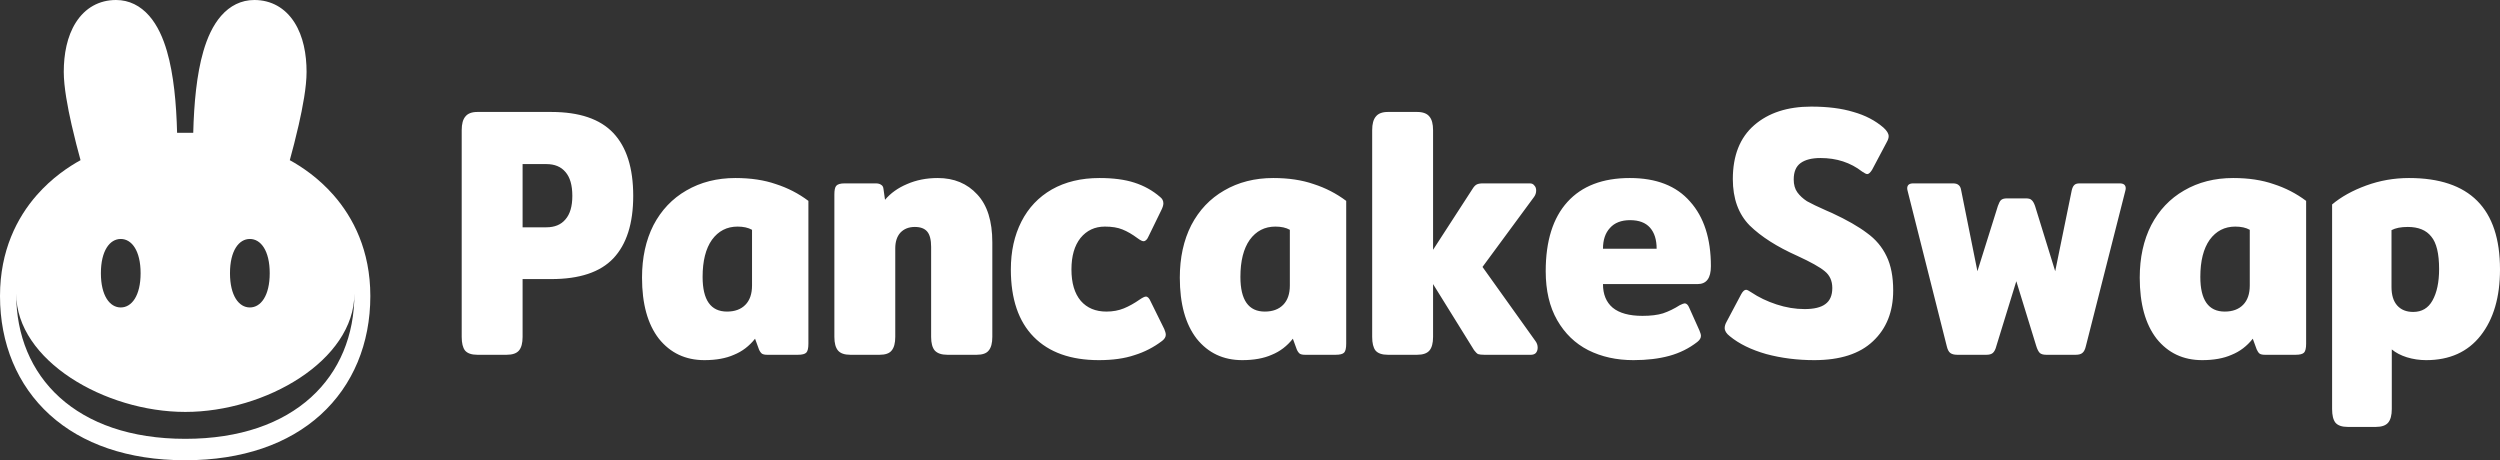 <svg width="239" height="44" viewBox="0 0 239 44" fill="none" xmlns="http://www.w3.org/2000/svg">
<rect x="0" y="0" width="239" height="44" fill="#333333" stroke="none"/>
<path d="M45.638 33.917C45.081 33.917 44.687 33.781 44.456 33.508C44.245 33.235 44.139 32.802 44.139 32.21V12.444C44.139 11.852 44.255 11.42 44.485 11.147C44.716 10.851 45.1 10.703 45.638 10.703H52.698C55.387 10.703 57.366 11.374 58.634 12.717C59.902 14.06 60.536 16.063 60.536 18.726C60.536 21.366 59.902 23.357 58.634 24.7C57.385 26.02 55.407 26.68 52.698 26.68H49.96V32.21C49.96 32.802 49.845 33.235 49.614 33.508C49.384 33.781 48.99 33.917 48.433 33.917H45.638ZM52.237 21.73C53.025 21.73 53.63 21.48 54.052 20.979C54.494 20.478 54.715 19.727 54.715 18.726C54.715 17.701 54.494 16.939 54.052 16.438C53.63 15.938 53.025 15.687 52.237 15.687H49.96V21.73H52.237ZM67.341 34.429C65.536 34.429 64.085 33.746 62.99 32.381C61.914 30.993 61.377 29.047 61.377 26.543C61.377 24.632 61.742 22.959 62.471 21.525C63.221 20.091 64.268 18.987 65.612 18.213C66.977 17.417 68.542 17.019 70.31 17.019C71.77 17.019 73.057 17.212 74.171 17.599C75.305 17.963 76.342 18.498 77.283 19.204V32.859C77.283 33.291 77.216 33.576 77.081 33.712C76.947 33.849 76.678 33.917 76.275 33.917H73.335C73.124 33.917 72.961 33.883 72.846 33.815C72.73 33.724 72.634 33.587 72.557 33.405L72.183 32.381C71.626 33.087 70.953 33.599 70.166 33.917C69.397 34.259 68.456 34.429 67.341 34.429ZM69.503 29.787C70.252 29.787 70.838 29.57 71.26 29.138C71.683 28.706 71.894 28.091 71.894 27.294V21.969C71.53 21.764 71.068 21.662 70.511 21.662C69.493 21.662 68.677 22.082 68.062 22.925C67.466 23.767 67.169 24.95 67.169 26.475C67.169 28.683 67.947 29.787 69.503 29.787ZM81.294 33.917C80.736 33.917 80.343 33.781 80.112 33.508C79.882 33.235 79.766 32.802 79.766 32.21V18.589C79.766 18.179 79.824 17.906 79.939 17.77C80.073 17.61 80.343 17.531 80.746 17.531H83.714C83.945 17.531 84.118 17.576 84.233 17.667C84.367 17.736 84.444 17.872 84.463 18.077L84.607 19.101C85.145 18.464 85.847 17.963 86.711 17.599C87.595 17.212 88.575 17.019 89.65 17.019C91.206 17.019 92.465 17.542 93.425 18.589C94.386 19.613 94.866 21.138 94.866 23.164V32.21C94.866 32.802 94.751 33.235 94.52 33.508C94.309 33.781 93.925 33.917 93.368 33.917H90.573C90.015 33.917 89.612 33.781 89.362 33.508C89.132 33.235 89.016 32.802 89.016 32.21V23.607C89.016 22.925 88.891 22.435 88.642 22.14C88.392 21.844 87.998 21.696 87.46 21.696C86.884 21.696 86.423 21.878 86.077 22.242C85.751 22.606 85.587 23.107 85.587 23.744V32.21C85.587 32.802 85.472 33.235 85.242 33.508C85.03 33.781 84.646 33.917 84.089 33.917H81.294ZM105.052 34.429C102.362 34.429 100.288 33.69 98.828 32.21C97.368 30.731 96.637 28.58 96.637 25.758C96.637 24.029 96.974 22.504 97.646 21.184C98.318 19.864 99.289 18.839 100.557 18.111C101.844 17.383 103.361 17.019 105.11 17.019C106.435 17.019 107.549 17.167 108.452 17.462C109.374 17.758 110.191 18.213 110.902 18.828C111.113 18.988 111.219 19.192 111.219 19.443C111.219 19.625 111.142 19.864 110.988 20.16L109.807 22.583C109.672 22.902 109.509 23.061 109.317 23.061C109.201 23.061 109.019 22.97 108.769 22.788C108.251 22.401 107.761 22.117 107.3 21.935C106.858 21.753 106.301 21.662 105.628 21.662C104.668 21.662 103.89 22.026 103.294 22.754C102.718 23.482 102.43 24.484 102.43 25.758C102.43 27.055 102.727 28.057 103.323 28.762C103.919 29.445 104.735 29.787 105.772 29.787C106.387 29.787 106.944 29.684 107.444 29.479C107.943 29.274 108.452 28.99 108.971 28.626C109.24 28.444 109.432 28.353 109.547 28.353C109.72 28.353 109.874 28.512 110.008 28.831L111.305 31.459C111.401 31.687 111.449 31.869 111.449 32.005C111.449 32.21 111.334 32.404 111.104 32.586C110.297 33.2 109.413 33.656 108.452 33.952C107.511 34.27 106.377 34.429 105.052 34.429ZM118.756 34.429C116.95 34.429 115.499 33.746 114.404 32.381C113.329 30.993 112.79 29.047 112.79 26.543C112.79 24.632 113.156 22.959 113.886 21.525C114.635 20.091 115.682 18.987 117.027 18.213C118.391 17.417 119.956 17.019 121.724 17.019C123.184 17.019 124.471 17.212 125.585 17.599C126.719 17.963 127.756 18.498 128.697 19.204V32.859C128.697 33.291 128.63 33.576 128.496 33.712C128.361 33.849 128.092 33.917 127.689 33.917H124.75C124.538 33.917 124.375 33.883 124.26 33.815C124.144 33.724 124.048 33.587 123.971 33.405L123.597 32.381C123.04 33.087 122.367 33.599 121.58 33.917C120.811 34.259 119.87 34.429 118.756 34.429ZM120.917 29.787C121.666 29.787 122.252 29.57 122.675 29.138C123.097 28.706 123.309 28.091 123.309 27.294V21.969C122.944 21.764 122.483 21.662 121.925 21.662C120.907 21.662 120.091 22.082 119.476 22.925C118.881 23.767 118.583 24.95 118.583 26.475C118.583 28.683 119.361 29.787 120.917 29.787ZM146.799 32.62C146.933 32.802 147.001 33.007 147.001 33.235C147.001 33.439 146.943 33.61 146.828 33.746C146.713 33.86 146.559 33.917 146.367 33.917H141.9C141.631 33.917 141.429 33.895 141.295 33.849C141.18 33.781 141.055 33.656 140.92 33.474L137.001 27.158V32.21C137.001 32.802 136.886 33.235 136.656 33.508C136.425 33.781 136.031 33.917 135.474 33.917H132.679C132.122 33.917 131.728 33.781 131.497 33.508C131.286 33.235 131.18 32.802 131.18 32.21V12.444C131.18 11.852 131.296 11.42 131.526 11.147C131.757 10.851 132.141 10.703 132.679 10.703H135.474C136.031 10.703 136.425 10.851 136.656 11.147C136.886 11.42 137.001 11.852 137.001 12.444V23.881L140.805 18.009C140.92 17.827 141.045 17.701 141.18 17.633C141.314 17.565 141.516 17.531 141.785 17.531H146.252C146.444 17.531 146.588 17.599 146.684 17.736C146.799 17.849 146.857 18.009 146.857 18.213C146.857 18.441 146.789 18.646 146.655 18.828L141.727 25.519L146.799 32.62ZM156.156 34.429C154.542 34.429 153.101 34.111 151.833 33.474C150.585 32.836 149.595 31.88 148.865 30.606C148.135 29.331 147.77 27.772 147.77 25.929C147.77 23.038 148.462 20.831 149.845 19.306C151.228 17.781 153.217 17.019 155.81 17.019C158.346 17.019 160.267 17.77 161.573 19.272C162.899 20.751 163.562 22.811 163.562 25.451C163.562 26.589 163.139 27.158 162.294 27.158H153.245C153.245 28.136 153.553 28.888 154.168 29.411C154.801 29.934 155.752 30.196 157.02 30.196C157.808 30.196 158.461 30.117 158.98 29.957C159.518 29.775 160.056 29.514 160.594 29.172C160.824 29.058 160.978 29.001 161.055 29.001C161.228 29.001 161.372 29.138 161.487 29.411L162.467 31.596C162.563 31.824 162.611 31.994 162.611 32.108C162.611 32.313 162.495 32.506 162.265 32.688C161.477 33.303 160.584 33.746 159.585 34.02C158.586 34.293 157.443 34.429 156.156 34.429ZM158.375 23.778C158.375 22.913 158.163 22.242 157.741 21.764C157.318 21.286 156.684 21.047 155.839 21.047C154.994 21.047 154.35 21.297 153.908 21.798C153.466 22.276 153.245 22.936 153.245 23.778H158.375ZM173.439 34.429C171.825 34.429 170.298 34.236 168.857 33.849C167.416 33.439 166.254 32.87 165.37 32.142C165.043 31.892 164.88 31.63 164.88 31.357C164.88 31.175 164.938 30.982 165.053 30.776L166.465 28.114C166.619 27.841 166.772 27.704 166.926 27.704C167.022 27.704 167.185 27.784 167.416 27.943C168.127 28.421 168.934 28.808 169.837 29.104C170.739 29.4 171.633 29.548 172.517 29.548C173.419 29.548 174.082 29.388 174.505 29.07C174.947 28.751 175.168 28.239 175.168 27.533C175.168 26.851 174.927 26.316 174.447 25.929C173.986 25.542 173.112 25.053 171.825 24.461C169.885 23.596 168.367 22.629 167.272 21.559C166.196 20.467 165.658 18.987 165.658 17.121C165.658 14.868 166.34 13.15 167.704 11.966C169.068 10.783 170.883 10.191 173.151 10.191C174.726 10.191 176.071 10.362 177.185 10.703C178.318 11.022 179.279 11.523 180.066 12.205C180.393 12.501 180.556 12.774 180.556 13.024C180.556 13.184 180.499 13.366 180.383 13.571L178.971 16.234C178.799 16.506 178.645 16.643 178.51 16.643C178.414 16.643 178.251 16.563 178.021 16.404C176.906 15.539 175.581 15.107 174.044 15.107C173.218 15.107 172.584 15.266 172.142 15.585C171.7 15.903 171.479 16.427 171.479 17.155C171.479 17.656 171.594 18.066 171.825 18.384C172.055 18.703 172.363 18.987 172.747 19.238C173.151 19.465 173.765 19.761 174.591 20.125L175.139 20.364C176.56 21.024 177.675 21.662 178.482 22.276C179.308 22.868 179.932 23.607 180.355 24.495C180.777 25.36 180.989 26.452 180.989 27.772C180.989 29.798 180.345 31.414 179.058 32.62C177.79 33.826 175.917 34.429 173.439 34.429ZM187.111 33.917C186.823 33.917 186.603 33.86 186.449 33.746C186.295 33.633 186.179 33.405 186.103 33.064L182.385 18.316C182.347 18.179 182.328 18.077 182.328 18.009C182.328 17.69 182.52 17.531 182.904 17.531H186.707C186.958 17.531 187.139 17.588 187.255 17.701C187.371 17.793 187.448 17.952 187.485 18.179L189.041 25.929L191.001 19.681C191.098 19.409 191.194 19.226 191.289 19.135C191.405 19.021 191.598 18.965 191.867 18.965H193.681C193.95 18.965 194.133 19.021 194.229 19.135C194.345 19.226 194.449 19.409 194.547 19.681L196.477 25.929L198.062 18.179C198.119 17.952 198.195 17.793 198.292 17.701C198.388 17.588 198.562 17.531 198.81 17.531H202.644C203.027 17.531 203.22 17.69 203.22 18.009C203.22 18.077 203.201 18.179 203.162 18.316L199.416 33.064C199.34 33.405 199.224 33.633 199.07 33.746C198.936 33.86 198.724 33.917 198.436 33.917H195.613C195.343 33.917 195.141 33.86 195.007 33.746C194.872 33.61 194.758 33.383 194.661 33.064L192.759 26.885L190.857 33.064C190.78 33.383 190.664 33.61 190.511 33.746C190.376 33.86 190.176 33.917 189.907 33.917H187.111ZM210.525 34.429C208.718 34.429 207.269 33.746 206.173 32.381C205.098 30.993 204.559 29.047 204.559 26.543C204.559 24.632 204.924 22.959 205.655 21.525C206.403 20.091 207.45 18.987 208.795 18.213C210.16 17.417 211.725 17.019 213.492 17.019C214.953 17.019 216.239 17.212 217.354 17.599C218.487 17.963 219.525 18.498 220.466 19.204V32.859C220.466 33.291 220.398 33.576 220.264 33.712C220.129 33.849 219.862 33.917 219.458 33.917H216.518C216.307 33.917 216.144 33.883 216.028 33.815C215.912 33.724 215.817 33.587 215.74 33.405L215.366 32.381C214.809 33.087 214.136 33.599 213.348 33.917C212.58 34.259 211.639 34.429 210.525 34.429ZM212.686 29.787C213.434 29.787 214.022 29.57 214.444 29.138C214.867 28.706 215.078 28.091 215.078 27.294V21.969C214.712 21.764 214.252 21.662 213.694 21.662C212.675 21.662 211.86 22.082 211.244 22.925C210.65 23.767 210.351 24.95 210.351 26.475C210.351 28.683 211.13 29.787 212.686 29.787ZM224.447 40.813C223.89 40.813 223.497 40.677 223.265 40.404C223.054 40.13 222.949 39.698 222.949 39.106V19.545C223.813 18.817 224.9 18.213 226.205 17.736C227.512 17.258 228.875 17.019 230.297 17.019C236.1 17.019 239 19.932 239 25.758C239 28.398 238.385 30.503 237.156 32.074C235.926 33.644 234.188 34.429 231.941 34.429C231.307 34.429 230.691 34.338 230.095 34.156C229.519 33.974 229.038 33.724 228.655 33.405V39.106C228.655 39.698 228.539 40.13 228.309 40.404C228.079 40.677 227.684 40.813 227.127 40.813H224.447ZM230.701 29.821C231.527 29.821 232.142 29.457 232.545 28.728C232.967 27.977 233.178 26.976 233.178 25.724C233.178 24.245 232.93 23.209 232.43 22.617C231.95 22.003 231.2 21.696 230.183 21.696C229.528 21.696 229.01 21.798 228.627 22.003V27.431C228.627 28.205 228.808 28.797 229.173 29.206C229.539 29.616 230.048 29.821 230.701 29.821Z" fill="white"/>
<path fill-rule="evenodd" clip-rule="evenodd" d="M4.759 39.656C7.831 42.443 12.229 43.995 17.688 44H17.716C23.175 43.995 27.572 42.443 30.645 39.656C33.755 36.835 35.404 32.832 35.404 28.302C35.404 23.937 33.758 20.79 31.896 18.663C30.436 16.995 28.826 15.928 27.704 15.313C27.958 14.391 28.274 13.184 28.557 11.937C28.936 10.269 29.308 8.312 29.308 6.877C29.308 5.18 28.995 3.474 28.153 2.15C27.262 0.75 25.923 0 24.311 0C23.051 0 21.981 0.554 21.144 1.509C20.343 2.422 19.811 3.634 19.443 4.898C18.796 7.119 18.545 9.909 18.474 12.693H16.93C16.859 9.909 16.608 7.119 15.961 4.898C15.594 3.634 15.061 2.421 14.26 1.509C13.423 0.554 12.353 0 11.093 0C9.481 0 8.141 0.75 7.251 2.15C6.409 3.474 6.096 5.18 6.096 6.877C6.096 8.312 6.468 10.269 6.847 11.937C7.13 13.184 7.446 14.391 7.7 15.313C6.578 15.928 4.968 16.995 3.508 18.662C1.646 20.79 0 23.937 0 28.302C0 32.832 1.65 36.835 4.759 39.656ZM11.543 29.393C12.592 29.393 13.442 28.272 13.442 26.119C13.442 23.966 12.592 22.845 11.543 22.845C10.495 22.845 9.645 23.966 9.645 26.119C9.645 28.272 10.495 29.393 11.543 29.393ZM23.886 29.393C24.935 29.393 25.785 28.272 25.785 26.119C25.785 23.966 24.935 22.845 23.886 22.845C22.837 22.845 21.987 23.966 21.987 26.119C21.987 28.272 22.837 29.393 23.886 29.393ZM17.715 39.38C10.025 39.38 1.562 34.454 1.549 28.078V28.107C1.549 36.001 7.233 41.952 17.715 41.952C28.196 41.952 33.88 36.001 33.88 28.107V28.078C33.867 34.454 25.404 39.38 17.715 39.38Z" fill="white"/>
</svg>
